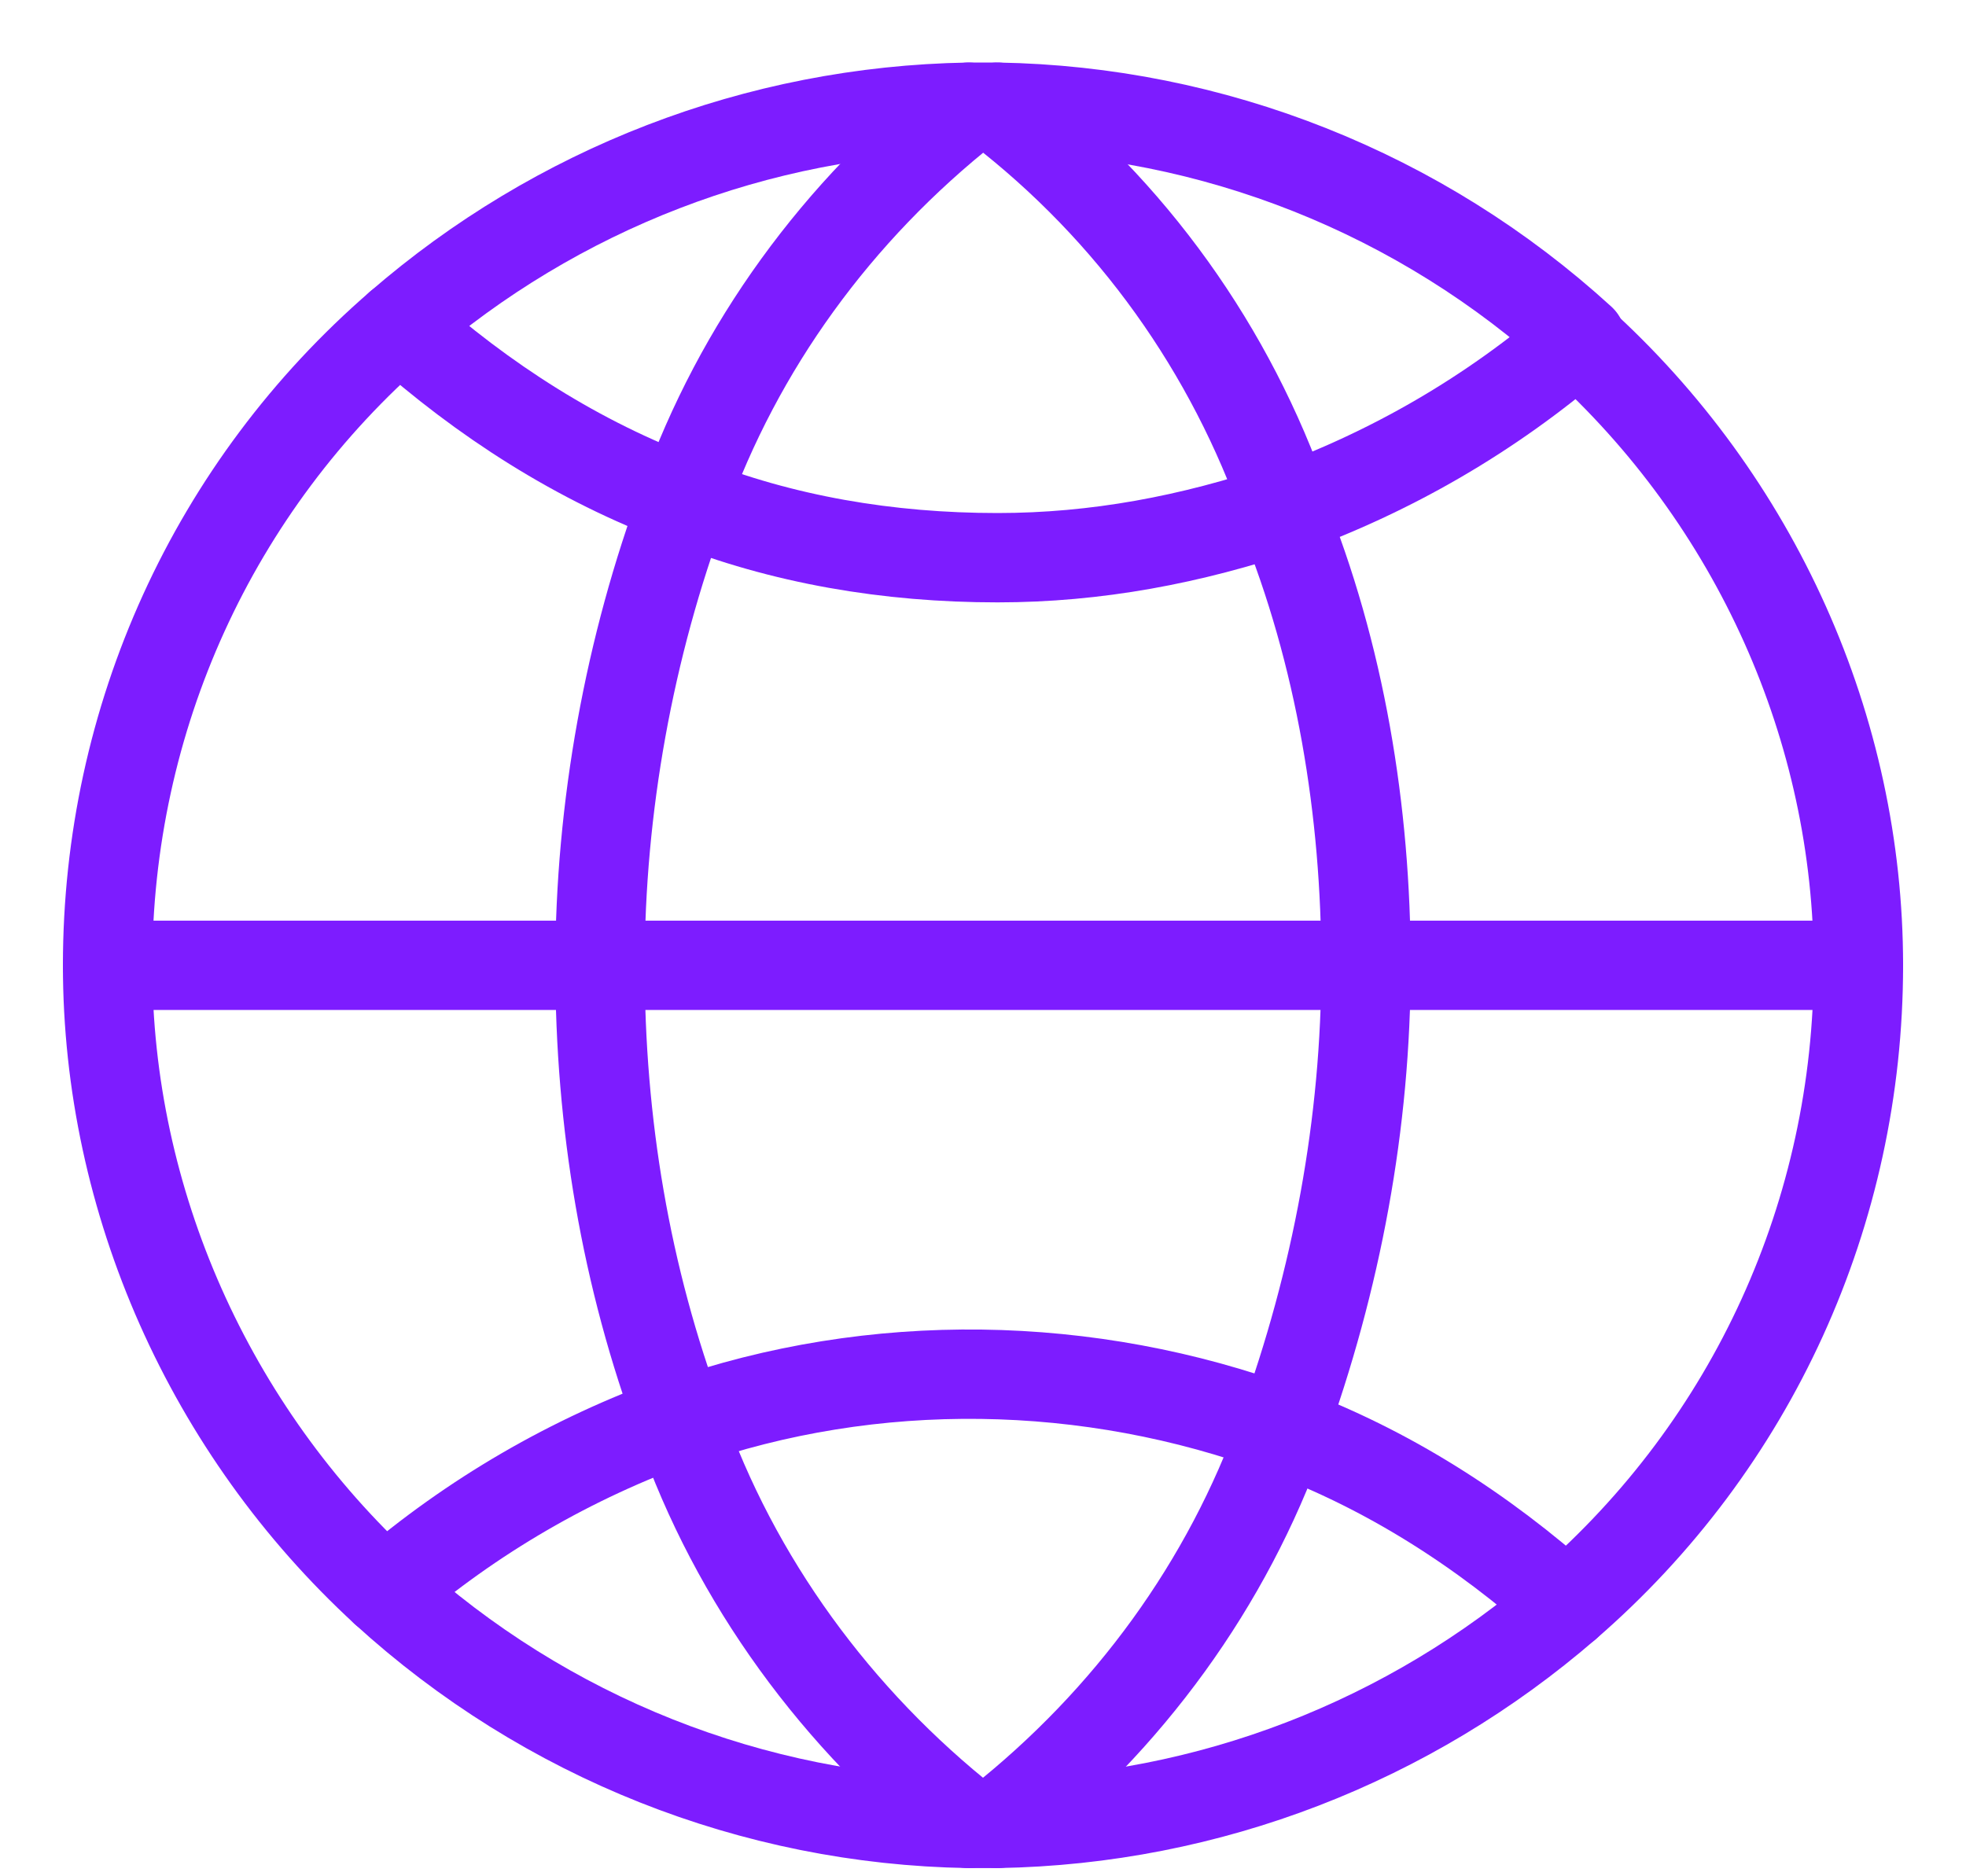 <?xml version="1.0" encoding="UTF-8"?>
<svg width="22px" height="21px" viewBox="0 0 22 21" version="1.1" xmlns="http://www.w3.org/2000/svg" xmlns:xlink="http://www.w3.org/1999/xlink">
    <!-- Generator: sketchtool 50.2 (55047) - http://www.bohemiancoding.com/sketch -->
    <title>0B873796-F6E3-438F-8074-5DA46AF844EB-645-000086B8F2051A8F</title>
    <desc>Created with sketchtool.</desc>
    <defs></defs>
    <g id="Page-1" stroke="none" stroke-width="1" fill="none" fill-rule="evenodd">
        <g id="02-Dashboard---Hamburger-Expanded" transform="translate(-1209, -270)">
            <g id="Side-bar" transform="translate(1180, 0)">
                <g id="bottomInfo" transform="translate(0, 75)">
                    <g id="partner-copy" transform="translate(0, 184)">
                        <g id="ic-language" transform="translate(30, 12)">
                            <g id="Shape">
                                <path d="M14.286,9.804 L19.796,9.804 C19.796,7.163 18.653,4.602 16.653,2.801 C15.673,3.641 14.571,4.282 13.347,4.722 C14,6.323 14.286,8.083 14.286,9.804 Z" stroke="#7D1CFF" stroke-linecap="round" stroke-linejoin="round"></path>
                                <path d="M14.286,9.804 C14.286,11.565 13.959,13.325 13.347,15.006 C14.531,15.446 15.592,16.126 16.531,16.967 C18.612,15.166 19.796,12.565 19.796,9.804" stroke="#7D1CFF" stroke-linecap="round" stroke-linejoin="round"></path>
                                <path d="M14.286,9.804 L5.714,9.804 C5.714,11.565 6,13.285 6.612,14.926 C8.776,14.166 11.184,14.206 13.347,15.006" stroke="#7D1CFF" stroke-linecap="round" stroke-linejoin="round"></path>
                                <path d="M6.653,4.602 C5.469,4.162 4.408,3.481 3.469,2.641 C1.388,4.442 0.204,7.043 0.204,9.804 L5.714,9.804 C5.714,8.043 6.041,6.242 6.653,4.602 Z" stroke="#7D1CFF" stroke-linecap="round" stroke-linejoin="round"></path>
                                <path d="M0.204,9.804 C0.204,12.445 1.347,15.006 3.306,16.807 C4.286,15.966 5.388,15.326 6.612,14.886" stroke="#7D1CFF" stroke-linecap="round" stroke-linejoin="round"></path>
                                <path d="M10.163,0.2 C12.571,0.24 14.898,1.16 16.694,2.801" stroke="#7D1CFF" stroke-linecap="round" stroke-linejoin="round"></path>
                                <path d="M3.469,2.641 C5.224,1.12 7.469,0.24 9.837,0.2" stroke="#7D1CFF" stroke-linecap="round" stroke-linejoin="round"></path>
                                <path d="M13.388,4.682 C12.776,2.921 11.673,1.361 10.163,0.2 L10,0.2 L9.837,0.2 C8.367,1.361 7.265,2.881 6.653,4.602 C7.755,5.042 8.939,5.242 10.163,5.242 C11.265,5.242 12.327,5.042 13.388,4.682 Z" stroke="#7D1CFF" stroke-linecap="round" stroke-linejoin="round"></path>
                                <path d="M9.837,19.408 C7.429,19.368 5.102,18.447 3.306,16.807" stroke="#7D1CFF" stroke-linecap="round" stroke-linejoin="round"></path>
                                <path d="M16.531,16.967 C14.776,18.487 12.531,19.368 10.163,19.408" stroke="#7D1CFF" stroke-linecap="round" stroke-linejoin="round"></path>
                                <path d="M10.037,19.408 L9.837,19.408"></path>
                                <path d="M6.612,14.926 C7.224,16.687 8.367,18.247 9.837,19.408 L10,19.408 L10.163,19.408 C11.633,18.247 12.735,16.727 13.347,15.006" stroke="#7D1CFF" stroke-linecap="round" stroke-linejoin="round"></path>
                            </g>
                        </g>
                    </g>
                </g>
            </g>
        </g>
    </g>
</svg>
